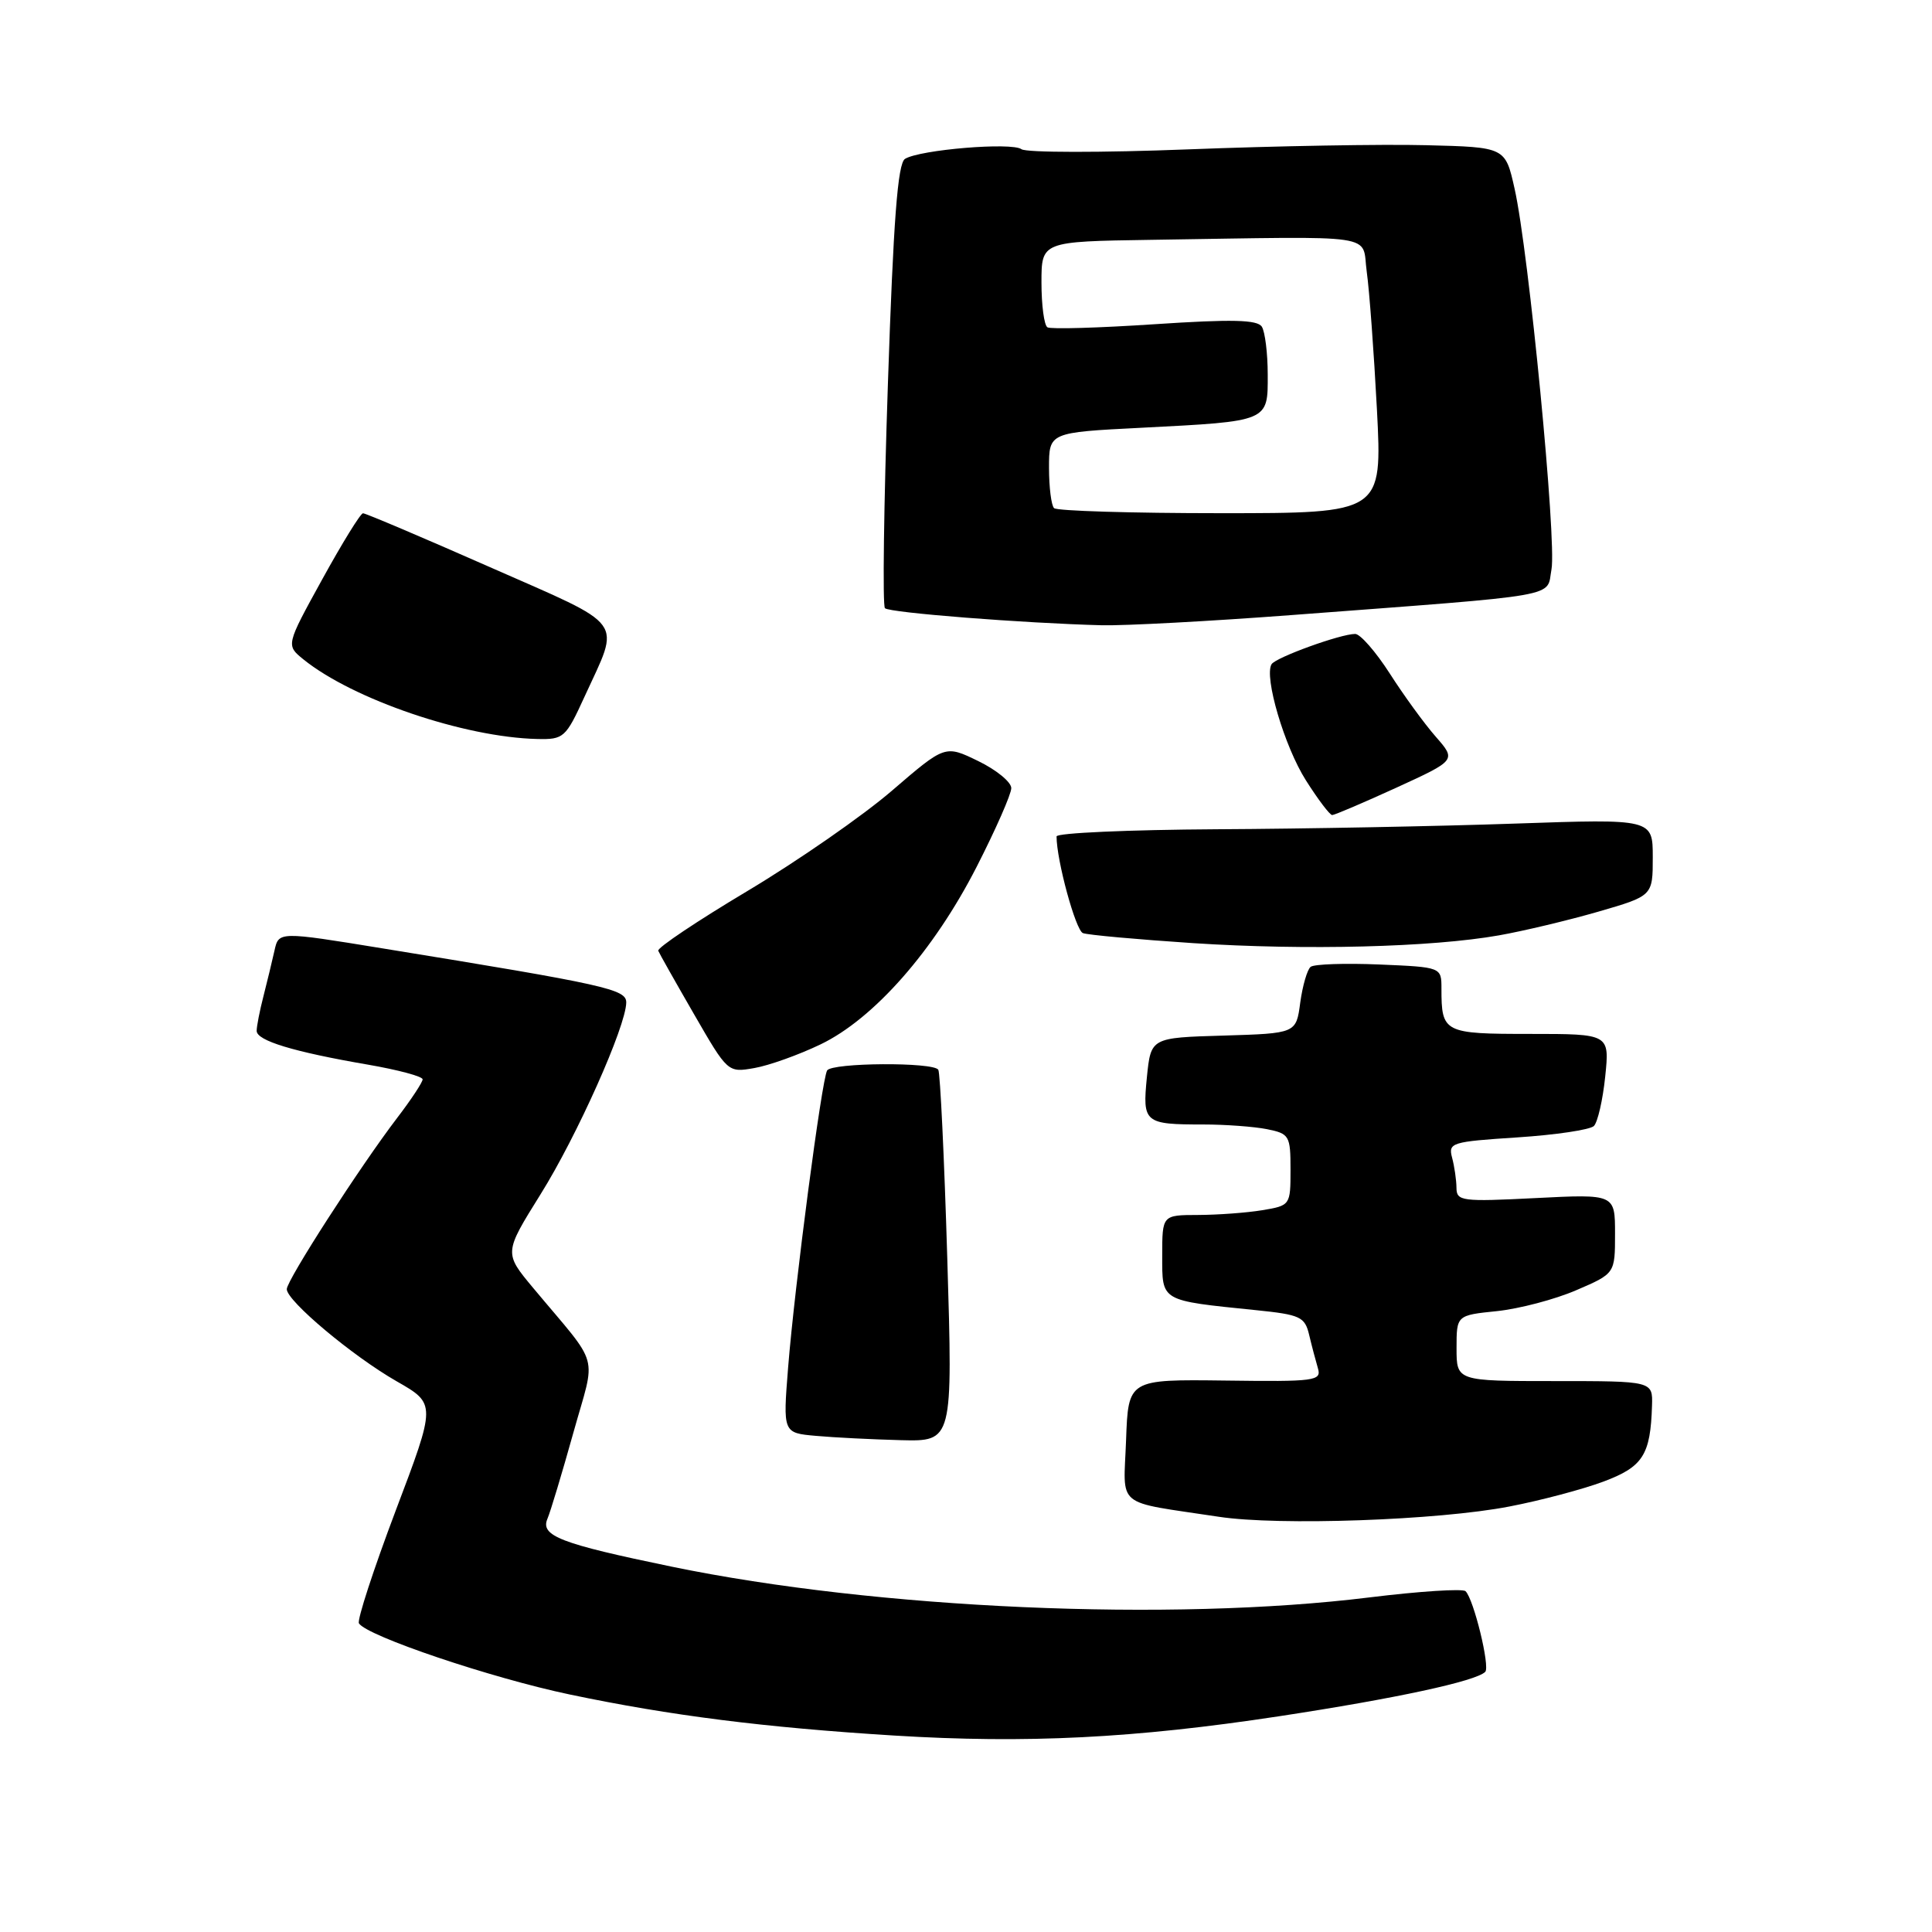 <?xml version="1.0" encoding="UTF-8" standalone="no"?>
<!DOCTYPE svg PUBLIC "-//W3C//DTD SVG 1.1//EN" "http://www.w3.org/Graphics/SVG/1.1/DTD/svg11.dtd" >
<svg xmlns="http://www.w3.org/2000/svg" xmlns:xlink="http://www.w3.org/1999/xlink" version="1.1" viewBox="0 0 256 256">
 <g >
 <path fill="currentColor"
d=" M 169.50 227.41 C 184.94 225.06 195.56 222.77 196.80 221.53 C 197.47 220.87 195.27 211.87 194.19 210.84 C 193.81 210.48 188.10 210.85 181.50 211.66 C 155.18 214.92 116.16 213.20 89.00 207.59 C 74.23 204.54 71.57 203.51 72.54 201.24 C 72.95 200.28 74.48 195.18 75.96 189.89 C 78.99 179.02 79.67 181.47 70.64 170.65 C 66.78 166.02 66.78 166.02 71.62 158.26 C 76.46 150.52 82.95 135.98 82.98 132.84 C 83.00 131.08 80.38 130.49 50.72 125.67 C 36.93 123.42 36.93 123.42 36.37 125.96 C 36.06 127.36 35.40 130.07 34.91 132.00 C 34.41 133.93 34.01 135.99 34.01 136.59 C 34.00 137.89 38.87 139.37 48.75 141.07 C 52.74 141.76 56.00 142.63 56.00 143.02 C 56.00 143.40 54.48 145.71 52.61 148.15 C 47.71 154.57 38.00 169.63 38.00 170.82 C 38.00 172.38 46.72 179.69 52.56 183.03 C 57.79 186.02 57.79 186.02 52.43 200.17 C 49.49 207.96 47.30 214.67 47.56 215.10 C 48.60 216.78 65.10 222.35 75.50 224.53 C 88.85 227.33 101.26 228.90 118.50 229.97 C 135.98 231.05 150.32 230.33 169.50 227.41 Z  M 200.00 199.62 C 204.12 198.83 209.73 197.34 212.46 196.32 C 217.70 194.36 218.70 192.80 218.90 186.25 C 219.00 183.00 219.00 183.00 206.00 183.00 C 193.00 183.00 193.00 183.00 193.00 178.64 C 193.00 174.28 193.00 174.28 198.36 173.73 C 201.31 173.42 206.04 172.18 208.86 170.96 C 214.00 168.75 214.00 168.75 214.00 163.48 C 214.00 158.22 214.00 158.22 203.50 158.75 C 193.68 159.25 193.00 159.16 192.99 157.39 C 192.98 156.35 192.72 154.56 192.41 153.40 C 191.88 151.41 192.32 151.28 201.07 150.71 C 206.14 150.38 210.70 149.70 211.20 149.20 C 211.70 148.70 212.38 145.75 212.70 142.64 C 213.28 137.00 213.28 137.00 202.75 137.00 C 191.30 137.00 191.00 136.85 191.00 130.99 C 191.00 128.15 191.00 128.15 182.75 127.80 C 178.21 127.61 174.13 127.75 173.67 128.11 C 173.22 128.46 172.60 130.60 172.29 132.84 C 171.75 136.93 171.75 136.93 162.12 137.22 C 152.50 137.50 152.50 137.50 151.97 142.73 C 151.37 148.78 151.63 149.00 159.46 149.00 C 162.37 149.00 166.16 149.28 167.88 149.62 C 170.85 150.22 171.00 150.48 171.00 154.99 C 171.00 159.70 170.97 159.74 167.25 160.36 C 165.19 160.70 161.36 160.98 158.75 160.99 C 154.00 161.00 154.00 161.00 154.00 166.38 C 154.00 172.49 153.68 172.30 166.40 173.60 C 172.30 174.20 172.90 174.48 173.47 176.88 C 173.81 178.32 174.34 180.31 174.63 181.30 C 175.13 182.98 174.27 183.09 162.33 182.93 C 149.50 182.77 149.50 182.77 149.21 190.83 C 148.88 199.96 147.55 198.86 161.50 200.98 C 169.42 202.19 190.59 201.45 200.00 199.62 Z  M 125.52 166.75 C 125.12 153.41 124.58 142.16 124.33 141.75 C 123.71 140.71 110.24 140.80 109.60 141.84 C 108.89 142.99 105.29 170.41 104.43 181.19 C 103.74 189.87 103.74 189.87 108.12 190.26 C 110.53 190.48 115.59 190.73 119.38 190.83 C 126.25 191.00 126.25 191.00 125.52 166.75 Z  M 108.72 138.39 C 115.80 134.99 123.73 125.97 129.40 114.88 C 131.93 109.93 134.00 105.23 134.00 104.43 C 134.00 103.63 132.03 102.01 129.61 100.84 C 125.23 98.71 125.23 98.71 118.21 104.75 C 114.35 108.08 105.73 114.06 99.06 118.05 C 92.39 122.03 87.06 125.60 87.22 125.98 C 87.37 126.35 89.51 130.14 91.97 134.40 C 96.43 142.13 96.44 142.14 99.97 141.52 C 101.91 141.18 105.85 139.77 108.72 138.39 Z  M 198.62 123.94 C 201.85 123.37 207.76 121.96 211.75 120.81 C 219.00 118.71 219.00 118.71 219.00 113.60 C 219.00 108.50 219.00 108.50 200.75 109.13 C 190.71 109.48 172.94 109.82 161.25 109.88 C 149.56 109.95 140.00 110.37 140.00 110.83 C 140.00 114.00 142.53 123.27 143.49 123.64 C 144.14 123.89 150.71 124.48 158.09 124.97 C 173.01 125.94 189.68 125.52 198.62 123.94 Z  M 185.03 104.37 C 192.97 100.73 192.97 100.73 190.24 97.61 C 188.73 95.89 185.99 92.12 184.15 89.24 C 182.30 86.36 180.24 84.00 179.57 84.00 C 177.63 84.00 169.05 87.11 168.49 88.01 C 167.47 89.67 170.20 98.93 173.04 103.40 C 174.64 105.93 176.21 108.00 176.52 108.00 C 176.83 108.00 180.65 106.37 185.03 104.37 Z  M 77.45 92.32 C 82.23 81.88 83.21 83.21 64.92 75.15 C 56.01 71.22 48.44 68.01 48.10 68.01 C 47.77 68.02 45.34 71.96 42.70 76.76 C 37.89 85.49 37.89 85.49 40.19 87.36 C 46.75 92.67 61.53 97.70 71.18 97.92 C 74.70 98.00 74.96 97.76 77.45 92.32 Z  M 171.00 81.51 C 207.64 78.74 204.87 79.22 205.58 75.44 C 206.28 71.69 202.57 33.32 200.69 25.00 C 199.46 19.50 199.46 19.50 188.98 19.24 C 183.22 19.09 169.05 19.34 157.50 19.79 C 145.95 20.24 135.98 20.23 135.35 19.77 C 134.06 18.82 121.90 19.83 119.92 21.05 C 118.95 21.65 118.38 29.15 117.65 50.92 C 117.11 66.91 116.93 80.26 117.26 80.59 C 117.85 81.19 135.64 82.58 146.00 82.85 C 149.03 82.92 160.28 82.32 171.00 81.51 Z  M 139.67 67.33 C 139.30 66.97 139.00 64.56 139.00 61.99 C 139.00 57.30 139.00 57.30 151.25 56.68 C 168.21 55.81 168.00 55.89 167.98 49.63 C 167.98 46.81 167.62 43.95 167.20 43.29 C 166.61 42.36 163.25 42.28 153.00 42.96 C 145.61 43.45 139.22 43.64 138.79 43.37 C 138.35 43.10 138.00 40.43 138.00 37.44 C 138.00 32.00 138.00 32.00 152.50 31.78 C 183.34 31.32 180.39 30.88 181.10 36.00 C 181.45 38.48 182.05 46.69 182.45 54.25 C 183.16 68.00 183.16 68.00 161.75 68.00 C 149.97 68.00 140.03 67.70 139.67 67.33 Z "/>
</g>
</svg>